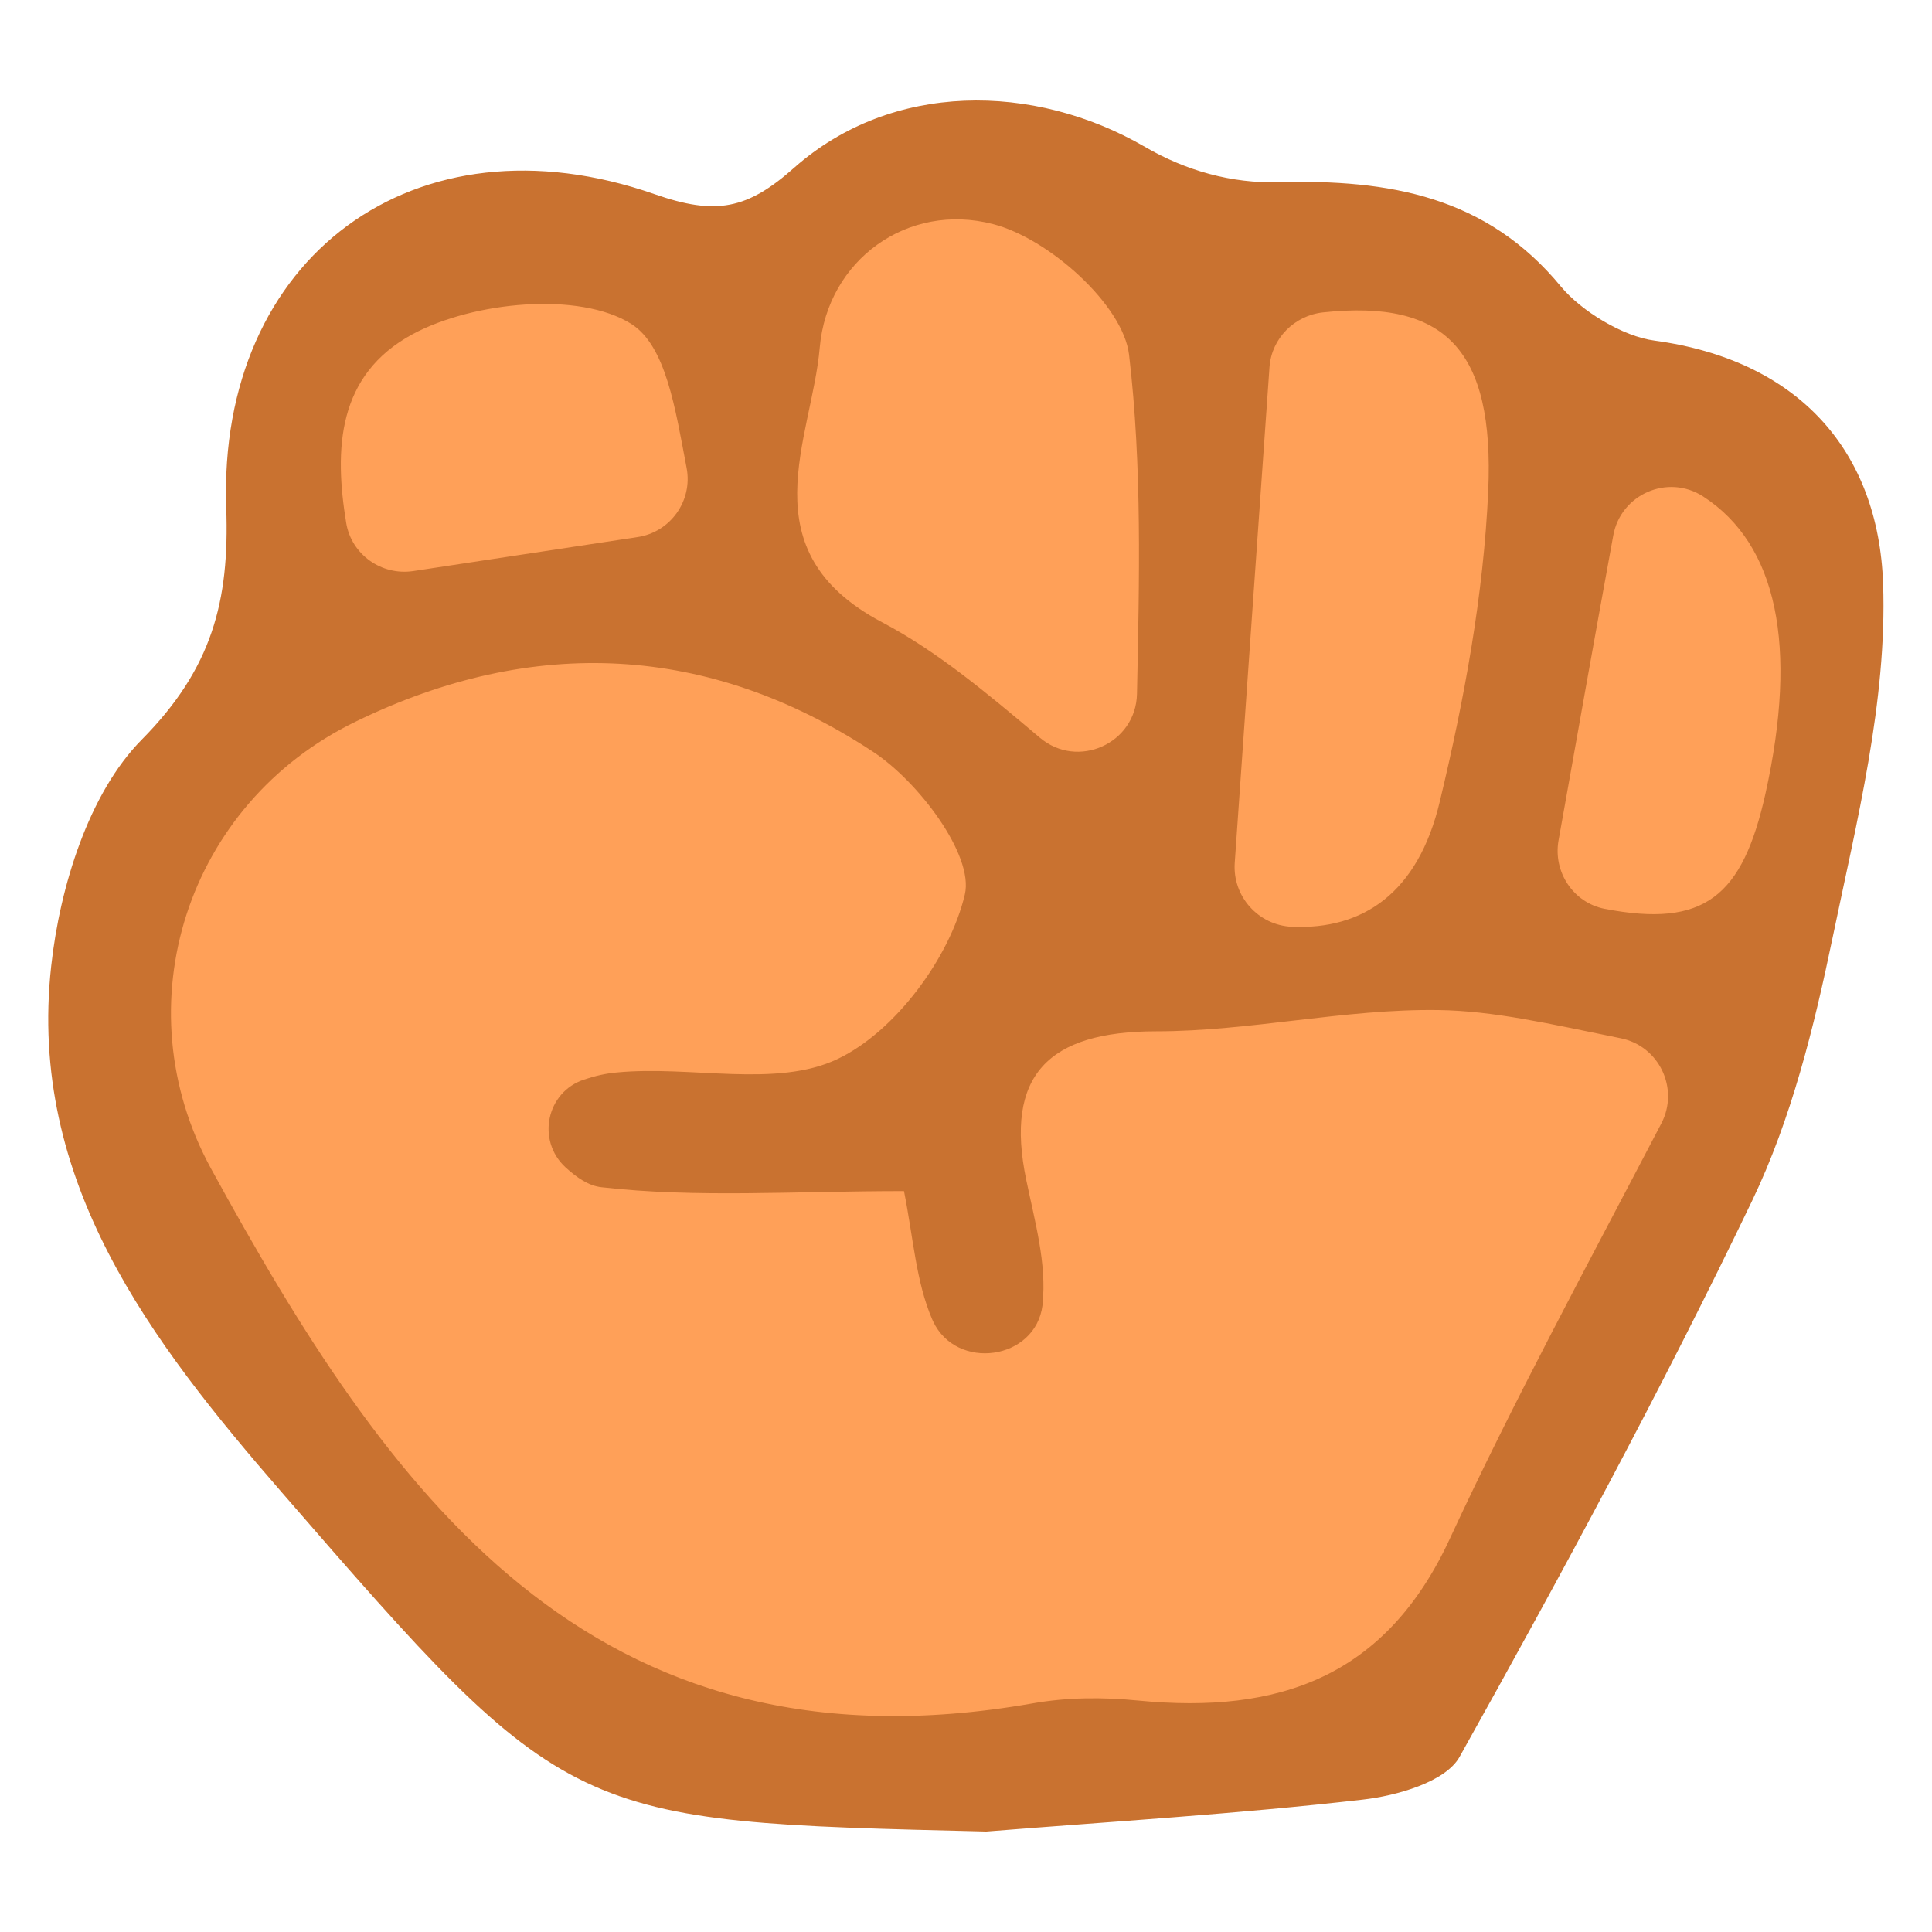 <?xml version="1.0" encoding="utf-8"?>
<!-- Generator: Adobe Illustrator 24.0.0, SVG Export Plug-In . SVG Version: 6.00 Build 0)  -->
<svg version="1.1" xmlns="http://www.w3.org/2000/svg" xmlns:xlink="http://www.w3.org/1999/xlink" x="0px" y="0px"
	 viewBox="0 0 100 100" style="enable-background:new 0 0 100 100;" xml:space="preserve">
<style type="text/css">
	.st0{display:none;}
	.st1{display:inline;fill:#FFFFFF;}
	.st2{display:inline;}
	.st3{fill:#C97230;}
	.st4{fill:#FFA058;}
	.st5{display:inline;fill:#C97230;}
	.st6{display:inline;fill:#FFA058;}
</style>
<g id="圖層_2" class="st0">
	<rect class="st1" width="100" height="100"/>
</g>
<g id="圖層_3" class="st0">
	<g class="st2">
		<path class="st3" d="M42.23,28.81c1.54-5.93,2.4-10.78,4.06-15.34c2.69-7.36,8.14-9.99,15.01-7.87c6.4,1.97,9.47,7.44,7.77,14.75
			c-0.85,3.67-2.16,7.12-3.48,10.96c-0.43,1.25,0.33,2.6,1.63,2.87c0.59,0.12,1.18,0.24,1.77,0.36c4.08,0.82,7.15,2.83,8.79,6.88
			c0.48,1.18,1.6,2.34,2.73,2.97c5.12,2.84,7.76,6.54,5.69,11.99c-3.97,10.41-9.52,20.22-13.6,30.59
			c-2.93,7.49-8.57,8.32-15.08,8.19c-7.16-0.15-14.34-0.28-21.48-0.85c-1.76-0.14-3.81-1.61-5-3.07
			c-5.92-7.28-8.92-15.89-7.51-25.06c1.89-12.3-1.85-23.09-6.52-33.94c-1.27-2.96-2.29-6.13-2.82-9.3
			c-1.13-6.81,2.16-11.83,8.64-13.93c5.91-1.91,10.96,0.17,14.1,6.4C38.93,19.38,40.24,23.71,42.23,28.81z"/>
		<path class="st4" d="M54.52,44.24c0.79-0.13,1.45-0.67,1.72-1.43c2.65-7.39,5.77-15.29,8.15-23.4c1.63-5.57-0.78-8.87-5.89-9.76
			c-4.73-0.82-7.06,2.2-8.07,6.06c-1.81,6.92-3.09,13.99-4.77,20.95c-0.15,0.63-0.48,1.23-0.86,1.81c-0.76,1.14-2.38,1.27-3.36,0.32
			c-0.56-0.55-1.06-1.12-1.32-1.79c-2.51-6.36-4.54-12.9-7.14-19.22c-1.6-3.91-4.78-5.79-9.12-4.29c-4.16,1.44-5.87,4.63-5.19,8.83
			c0.41,2.54,1.27,5.07,2.32,7.43c5.28,11.89,9.14,23.9,7.16,37.31C27.1,74.14,29,81.1,33.68,86.8c1.27,1.55,3.54,3.09,5.42,3.2
			c7.48,0.41,14.99,0.32,22.49,0.25c1.36-0.01,3.36-0.4,3.96-1.32c3.28-5.07,6.3-10.31,9.15-15.13c0.59-1,0.29-2.27-0.66-2.93
			c-6.36-4.45-12.27-0.72-18.21-0.1c-1.22,0.13-2.09,1.23-1.95,2.45c0.09,0.73,0.12,1.38-0.01,1.99c-0.04,0.2-0.1,0.39-0.17,0.58
			c-0.59,1.64-2.92,1.9-3.84,0.42c-0.08-0.13-0.16-0.27-0.22-0.41c-0.58-1.28-0.98-2.64-1.38-4.04c-0.3-1.05-1.33-1.67-2.42-1.54
			c-0.19,0.02-0.36,0.03-0.53,0.01c-0.3-0.04-0.59-0.08-0.88-0.13c-1.81-0.31-2.58-2.63-1.15-3.78c0.16-0.13,0.33-0.23,0.52-0.28
			c2.25-0.65,4.74-0.5,7.14-0.59c3.38-0.13,7.13,0.69,10.04-0.53c2.31-0.97,4.48-4.21,5.01-6.8c0.33-1.63-2.03-4.69-3.94-5.74
			c-6.43-3.55-13.31-3.82-20.36-1.45c-0.25,0.08-0.51,0.12-0.78,0.12c-1.94,0-2.92-2.42-1.51-3.75c0.29-0.27,0.6-0.47,0.93-0.55
			C44.67,45.68,49.14,45.1,54.52,44.24z"/>
		<path class="st4" d="M60.9,44.19c-0.42,1.07,0.04,2.29,1.07,2.79c1.42,0.69,2.75,1.34,3.97,2.16c0.88,0.59,1.69,1.28,2.5,2
			c1.11,0.99,2.89,0.62,3.48-0.75c2.69-6.29,1.89-9.23-2.52-10.97C65.24,37.79,63,38.88,60.9,44.19z"/>
		<path class="st4" d="M71.44,62.04c-0.65,1.32,0.15,2.89,1.59,3.14c1.76,0.31,3.37,0.56,3.69,0.03c2.25-3.72,3.98-7.88,5.08-12.09
			c0.18-0.68-0.42-1.55-1.22-2.53c-1.01-1.23-2.96-1-3.67,0.42C75.03,54.81,73.31,58.27,71.44,62.04z"/>
	</g>
</g>
<g id="圖層_1">
	<path class="st3" d="M51.05,94.8c-21.55-0.52-21.63-0.45-36.46-17.55C7.81,69.44,1.42,61.13,2.65,50c0.45-4.1,1.94-8.94,4.69-11.72
		c3.64-3.68,4.54-7.16,4.37-11.99c-0.45-13,9.8-20.56,22.17-16.24c3.18,1.11,4.8,0.79,7.24-1.38c5.04-4.45,12.38-4.41,18.14-1.07
		c2.11,1.23,4.48,1.9,6.92,1.83c5.72-0.15,10.76,0.72,14.62,5.41c1.06,1.27,3.21,2.58,4.84,2.79c7.47,1.02,11.59,5.72,11.83,12.59
		c0.21,6.08-1.36,12.28-2.62,18.34c-0.96,4.62-2.13,9.36-4.16,13.59c-4.69,9.77-9.85,19.31-15.14,28.78
		c-0.72,1.3-3.25,2.02-5.03,2.22C64.07,93.89,57.54,94.28,51.05,94.8z"/>
	<path class="st4" d="M46.79,61.65c-5.73,0-10.75,0.36-15.66-0.2c-0.65-0.07-1.26-0.48-1.86-1.03c-1.51-1.39-0.99-3.9,0.96-4.54
		c0.56-0.19,1.12-0.32,1.7-0.37c3.84-0.37,8.25,0.82,11.43-0.7c2.98-1.42,5.81-5.25,6.58-8.51c0.48-2.04-2.42-5.87-4.77-7.4
		c-8.45-5.56-17.56-6.04-26.78-1.54C9.68,41.59,6.29,52.02,10.93,60.5c9.05,16.53,19.51,31.69,42.5,27.67
		c1.8-0.32,3.65-0.33,5.48-0.15c7.3,0.71,12.82-1.22,16.13-8.37c3.3-7.12,7.06-14.05,10.95-21.5c0.94-1.8-0.11-4.01-2.1-4.41
		c-3.74-0.76-6.58-1.42-9.44-1.46c-4.87-0.07-9.74,1.1-14.61,1.1c-5.6,0-7.85,2.29-6.72,7.7c0.44,2.13,1.07,4.34,0.84,6.43
		c0,0.01,0,0.04,0,0.05c-0.36,2.85-4.46,3.42-5.67,0.82c-0.01-0.03-0.03-0.07-0.04-0.09C47.41,66.34,47.28,64.11,46.79,61.65z"/>
	<path class="st4" d="M53.82,38.18c1.96,1.66,4.97,0.31,5.03-2.26c0.12-5.91,0.27-11.79-0.41-17.56c-0.31-2.59-4.18-6.03-7.04-6.76
		c-4.4-1.15-8.57,1.84-8.97,6.39c-0.41,4.74-3.78,10.52,3.23,14.22C48.48,33.7,51,35.8,53.82,38.18z"/>
	<path class="st4" d="M63.91,44.66c-0.12,1.74,1.22,3.23,2.95,3.31c3.65,0.16,6.54-1.71,7.67-6.51c1.26-5.25,2.26-10.67,2.5-16.05
		c0.32-7.3-2.21-9.92-8.55-9.24c-1.48,0.16-2.66,1.34-2.77,2.82C65.11,27.46,64.52,35.92,63.91,44.66z"/>
	<path class="st4" d="M32.99,27.8c1.71-0.25,2.87-1.88,2.55-3.57c-0.59-3.1-1.07-6.32-2.86-7.46c-2.69-1.7-8.18-1.16-11.31,0.52
		c-3.92,2.11-4.08,5.95-3.45,9.78c0.27,1.63,1.82,2.73,3.46,2.49C25.04,29,28.74,28.45,32.99,27.8z"/>
	<path class="st4" d="M80.67,43.5c-0.29,1.63,0.76,3.22,2.38,3.54c5.17,1,7.14-0.63,8.33-5.96c1.7-7.67,0.6-12.9-3.22-15.38
		c-1.83-1.19-4.28-0.12-4.66,2.03C82.56,32.86,81.64,38.06,80.67,43.5z"/>
</g>
<g id="圖層_4" class="st0">
	<path class="st5" d="M27.46,53.63c-2.58-6.12-5.23-12.22-7.7-18.37c-1.1-2.72-2.17-5.52-2.73-8.39c-1.3-6.59,1.19-11.48,6.68-13.85
		c5.67-2.45,9.8-1.19,14.2,4.35c0.37,0.46,0.73,1.89,1.04,2.31c1.29-3.23,1.84-7.91,3.95-10.15c1.99-2.1,5.56-3.46,8.55-3.71
		c6.44-0.52,9.18,2.76,11.97,12.68c5.85-6.14,9.73-7.33,15.39-4.2c8.53,4.72,4.64,11.94,3.25,18.94c1.25-0.32,2.23-0.67,3.22-0.83
		c4.85-0.8,8.64,0.97,11.13,5.11c2.4,4.01,2.53,8.58-0.93,11.66c-8.97,7.99-14.5,17.73-18.05,29.11c-1.58,5.07-5.11,9.57-8.02,14.16
		c-0.6,0.95-2.32,1.64-3.55,1.65c-9.48,0.13-18.96,0.14-28.44,0C36.26,94.1,35.01,93.1,34,92.3c-2.47-1.96-4.74-4.17-7.22-6.11
		C19.62,80.56,12.06,75.36,5.26,69.3c-4.34-3.87-4.29-10.04-1.22-14.07c3.75-4.93,11.67-6.76,17.35-3.92
		c1.81,0.91,3.5,2.04,5.24,3.06C27.05,54,27.04,54.01,27.46,53.63z"/>
	<path class="st6" d="M51.56,90.38c0,0.01,0,0.01,0,0.02c2.81,0,5.64,0.25,8.41-0.08c2.18-0.26,5.45-0.57,6.22-1.98
		c4.09-7.44,7.53-15.24,11.24-22.88c1.26-2.6,2.29-5.43,4.09-7.62c3.16-3.84,6.95-7.16,10.25-10.89c2.57-2.9,2.41-6.02-0.51-8.68
		c-3.12-2.83-5.97-1.99-8.41,1.03c-2.15,2.67-4.03,5.57-6.35,8.09c-0.44,0.48-0.97,0.87-1.54,1.22c-1.4,0.87-3.23-0.17-3.17-1.82
		c0.02-0.62,0.1-1.23,0.3-1.8c2.34-6.76,5.31-13.3,7.36-20.15c1.41-4.74-2.52-8.76-7.15-7.32c-2.22,0.69-4.45,3.36-5.4,5.66
		c-2.06,5.01-3.18,10.41-4.99,15.54c-0.17,0.5-0.46,0.96-0.79,1.4c-1.02,1.33-3.13,0.92-3.63-0.68c-0.19-0.6-0.32-1.2-0.3-1.81
		c0.2-6.69,1.07-13.37,1.09-20.05c0.01-5.65-3.93-8.58-8.9-7.32c-4.15,1.05-5.2,4.41-5.02,7.96c0.34,6.53,1.28,13.02,1.7,19.54
		c0.03,0.52-0.04,1.03-0.17,1.56c-0.41,1.62-2.51,2.1-3.58,0.83c-0.33-0.4-0.62-0.81-0.8-1.27c-2.46-6.05-4.44-12.28-6.96-18.31
		c-1.4-3.35-4.23-5.07-7.99-3.9c-3.91,1.2-6.02,4-5.46,8.12c0.35,2.58,1.22,5.14,2.21,7.57c3.22,7.93,6.65,15.78,9.86,23.72
		c0.46,1.14,0.69,3.17,0.07,3.75c-0.76,0.7-2.71,0.74-3.84,0.28c-3.17-1.26-6.21-2.87-9.25-4.43c-4.48-2.29-10.07-1.31-12.65,2.3
		c-2.18,3.06-1.16,6.69,3.05,10.53c6.44,5.88,12.66,12.04,21.13,15.13c1.41,0.52,3.11,1.43,3.75,2.65c1.94,3.71,5.13,4.09,8.67,4.05
		C46.57,90.36,49.07,90.38,51.56,90.38z"/>
</g>
</svg>
